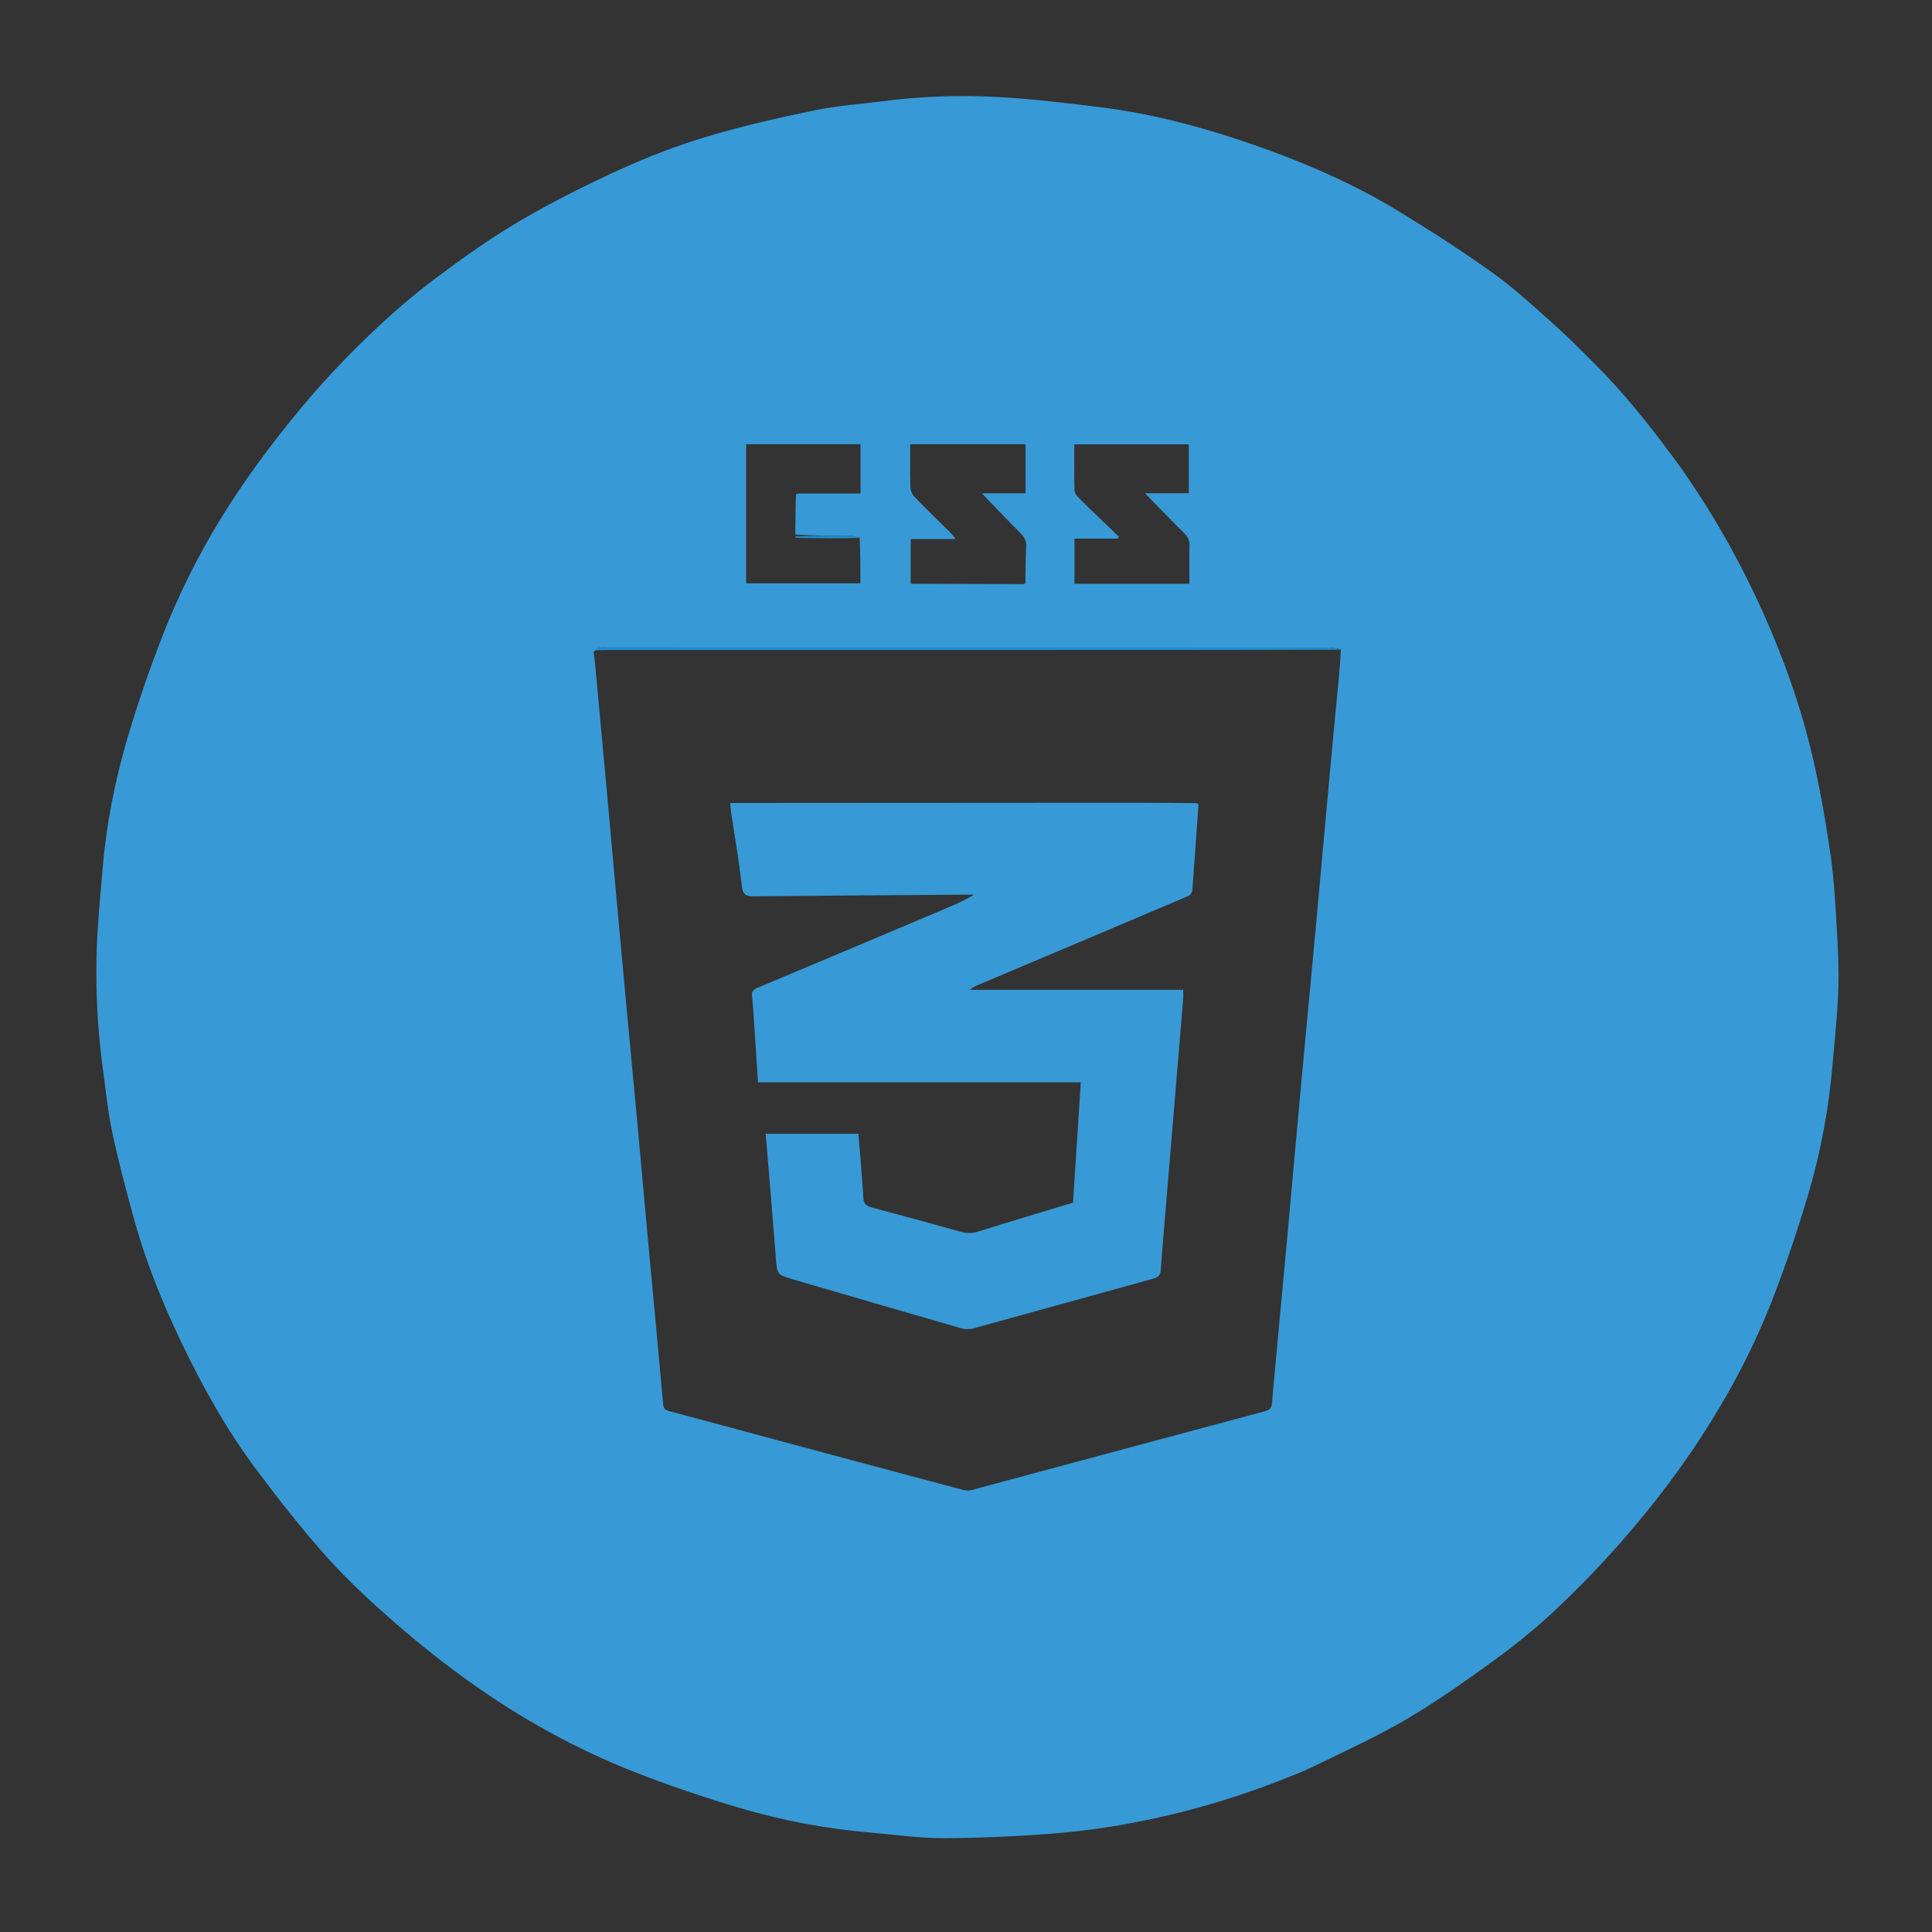 <svg version="1.1" id="Layer_1" xmlns="http://www.w3.org/2000/svg" xmlns:xlink="http://www.w3.org/1999/xlink" x="0px" y="0px"
	 width="100%" viewBox="0 0 1280 1280" enable-background="new 0 0 1280 1280" xml:space="preserve">
<rect x="0" y="0" width="1280" height="1280" fill="#333333" stroke="none"/>
<path fill="#379AD6" opacity="1" stroke="none"
	d="
M847.02,1180.057
	C815.217,1192.351 782.9,1201.571 749.818,1207.785
	C732.199,1211.094 714.32,1213.503 696.448,1214.863
	C672.667,1216.672 648.779,1217.79 624.936,1217.813
	C608.812,1217.828 592.68,1215.521 576.563,1214.12
	C547.264,1211.573 518.405,1206.216 490.273,1197.872
	C466.44,1190.803 442.785,1182.847 419.664,1173.728
	C381.409,1158.641 345.53,1138.762 312.04,1114.906
	C295.132,1102.863 278.747,1089.951 263.077,1076.337
	C247.167,1062.515 231.494,1048.185 217.418,1032.547
	C200.665,1013.933 185.162,994.109 170.135,974.047
	C150.276,947.533 134.142,918.67 119.871,888.785
	C107.337,862.538 96.502,835.613 88.775,807.55
	C83.577,788.673 78.501,769.725 74.452,750.581
	C71.393,736.115 69.923,721.303 67.962,706.617
	C64.534,680.943 63.249,655.11 64.08,629.255
	C64.647,611.606 66.465,593.992 67.91,576.378
	C70.315,547.056 75.888,518.232 84.155,490.089
	C91.067,466.561 99.06,443.273 107.997,420.436
	C122.926,382.29 142.635,346.521 166.413,313.171
	C178.656,296.001 191.692,279.313 205.425,263.313
	C218.282,248.334 232.02,234.013 246.319,220.399
	C259.706,207.653 273.778,195.47 288.562,184.392
	C306.623,170.86 325.122,157.679 344.568,146.288
	C366.197,133.619 388.742,122.338 411.571,111.952
	C430.14,103.505 449.389,96.177 468.931,90.342
	C492.079,83.429 515.739,78.049 539.417,73.162
	C554.697,70.009 570.405,68.92 585.925,66.931
	C610.345,63.8 634.937,62.961 659.435,64.187
	C682.459,65.339 705.43,68.139 728.334,70.95
	C764.961,75.446 800.37,85.206 835.069,97.517
	C866.899,108.811 897.779,122.384 926.654,139.961
	C947.772,152.815 968.593,166.263 988.721,180.607
	C1002.397,190.353 1014.87,201.85 1027.456,213.042
	C1037.386,221.872 1046.804,231.294 1056.209,240.694
	C1074.844,259.319 1091.361,279.752 1107.026,300.899
	C1129.533,331.282 1148.531,363.78 1164.471,398.003
	C1180.589,432.608 1193.557,468.442 1201.882,505.738
	C1206.429,526.114 1209.996,546.755 1212.926,567.429
	C1215.169,583.255 1216.012,599.303 1216.932,615.284
	C1217.714,628.872 1218.383,642.528 1217.895,656.111
	C1217.302,672.596 1215.531,689.042 1214.11,705.491
	C1211.578,734.792 1206.204,763.649 1197.866,791.781
	C1190.803,815.609 1182.787,839.234 1173.72,862.372
	C1158.714,900.667 1138.58,936.399 1114.887,969.967
	C1102.92,986.922 1089.938,1003.256 1076.331,1018.93
	C1062.625,1034.72 1048.096,1049.89 1032.953,1064.308
	C1020.304,1076.35 1006.777,1087.639 992.683,1097.955
	C973.136,1112.265 953.285,1126.351 932.464,1138.675
	C912.604,1150.431 891.404,1159.947 870.647,1170.151
	C863.113,1173.854 855.156,1176.7 847.02,1180.057
M527.393,327.696
	C527.601,327.499 527.797,327.292 528.917,326.961
	C542.65,326.961 556.384,326.961 570.111,326.961
	C570.111,315.585 570.111,304.992 570.111,294.297
	C544.576,294.297 519.504,294.297 494.318,294.297
	C494.318,325.156 494.318,355.714 494.318,386.453
	C519.719,386.453 544.799,386.453 570.051,386.453
	C570.051,376.338 570.051,366.519 569.53,356.163
	C567.643,355.776 565.758,355.068 563.868,355.053
	C551.604,354.955 539.339,355.008 526.914,354.083
	C526.967,345.383 527.02,336.682 527.393,327.696
M679.346,386.168
	C679.481,378.193 679.438,370.209 679.829,362.247
	C680.017,358.401 678.684,355.761 676.009,353.099
	C667.452,344.582 659.156,335.803 650.474,326.831
	C660.072,326.831 669.728,326.831 679.444,326.831
	C679.444,315.627 679.444,305.048 679.444,294.297
	C653.913,294.297 628.692,294.297 603.052,294.297
	C603.052,304.053 602.883,313.519 603.18,322.97
	C603.248,325.123 604.434,327.705 605.951,329.27
	C613.944,337.522 622.218,345.503 630.365,353.607
	C631.189,354.428 631.818,355.446 633.122,357.124
	C622.517,357.124 612.941,357.124 603.36,357.124
	C603.36,367.126 603.36,376.703 603.36,386.752
	C605.625,386.752 607.587,386.746 609.549,386.753
	C632.366,386.834 655.183,386.918 678.249,387.023
	C678.498,387.034 678.741,386.994 679.346,386.168
M888.371,430.152
	C885.625,429.768 882.88,429.049 880.134,429.048
	C720.645,428.994 561.156,429 401.667,429.001
	C400.167,429.001 398.591,428.729 397.189,429.103
	C395.725,429.493 394.43,430.513 393.245,432.032
	C393.475,433.507 393.785,434.975 393.923,436.459
	C396.529,464.443 399.14,492.425 401.697,520.413
	C404.208,547.907 406.643,575.408 409.145,602.903
	C411.195,625.428 413.279,647.951 415.377,670.472
	C417.567,693.985 419.823,717.492 421.992,741.007
	C424.162,764.524 426.24,788.049 428.398,811.568
	C430.585,835.413 432.831,859.253 435.03,883.098
	C436.465,898.667 437.853,914.239 439.29,929.808
	C439.507,932.165 439.98,934.021 442.973,934.812
	C469.136,941.726 495.24,948.862 521.375,955.883
	C560.34,966.351 599.312,976.795 638.302,987.171
	C639.953,987.611 641.922,987.662 643.562,987.222
	C708.357,969.836 773.121,952.334 837.936,935.028
	C841.331,934.122 842.528,932.627 842.775,929.427
	C843.426,920.97 844.216,912.523 845,904.077
	C847.521,876.921 850.095,849.77 852.589,822.612
	C855.098,795.286 857.523,767.952 860.009,740.624
	C861.756,721.411 863.528,702.199 865.32,682.99
	C867.513,659.478 869.774,635.972 871.942,612.457
	C874.11,588.94 876.178,565.414 878.33,541.895
	C880.528,517.882 882.729,493.869 885.019,469.865
	C886.266,456.798 887.701,443.75 888.371,430.152
M778.437,386.751
	C781.533,386.751 784.629,386.751 788.003,386.751
	C788.003,377.829 787.853,369.67 788.073,361.522
	C788.167,358.071 787.05,355.692 784.591,353.271
	C775.894,344.714 767.459,335.892 758.553,326.789
	C768.362,326.789 777.911,326.789 787.598,326.789
	C787.598,315.604 787.598,304.911 787.598,294.411
	C762.133,294.411 737.074,294.411 711.749,294.411
	C711.749,304.811 711.644,314.802 711.859,324.786
	C711.893,326.346 713.087,328.167 714.257,329.368
	C718.785,334.015 723.512,338.47 728.182,342.978
	C732.552,347.197 736.944,351.393 741.326,355.599
	C741.077,356.022 740.828,356.445 740.579,356.869
	C731.04,356.869 721.501,356.869 711.878,356.869
	C711.878,366.99 711.878,376.572 711.878,386.751
	C733.89,386.751 755.673,386.751 778.437,386.751
z"/>
<path fill="#1E8ED1" opacity="1" stroke="none"
	d="
M888.711,430.422
	C813.937,430.677 738.823,430.655 663.71,430.648
	C575.938,430.64 488.166,430.645 400.394,430.655
	C398.234,430.655 396.073,430.782 393.486,431.053
	C394.43,430.513 395.725,429.493 397.189,429.103
	C398.591,428.729 400.167,429.001 401.667,429.001
	C561.156,429 720.645,428.994 880.134,429.048
	C882.88,429.049 885.625,429.768 888.711,430.422
z"/>
<path fill="#1E8ED1" opacity="1" stroke="none"
	d="
M569.791,356.432
	C556.641,356.66 543.231,356.621 529.152,356.373
	C528.027,356.104 527.569,356.043 527.111,355.982
	C527.052,355.822 526.993,355.663 527.004,355.257
	C539.339,355.008 551.604,354.955 563.868,355.053
	C565.758,355.068 567.643,355.776 569.791,356.432
z"/>
<path fill="#1E8ED1" opacity="1" stroke="none"
	d="
M527.233,327.839
	C527.191,327.666 527.309,327.35 527.704,327.054
	C527.797,327.292 527.601,327.499 527.233,327.839
z"/>
<path fill="#1E8ED1" opacity="1" stroke="none"
	d="
M678.125,387.012
	C678,387.001 678.482,386.878 678.73,386.891
	C678.741,386.994 678.498,387.034 678.125,387.012
z"/>
<path fill="#379AD6" opacity="1" stroke="none"
	d="
M794.001,533
	C792.674,552.078 791.395,571.16 789.912,590.226
	C789.815,591.466 788.395,593.161 787.18,593.677
	C741.168,613.227 695.109,632.664 649.056,652.116
	C646.799,653.07 644.545,654.032 642.421,655.771
	C689.401,655.771 736.38,655.771 783.883,655.771
	C783.883,658.137 784.02,660.055 783.863,661.948
	C780.195,706.206 776.491,750.462 772.803,794.718
	C771.505,810.299 770.127,825.875 769.023,841.47
	C768.777,844.944 767.243,846.267 764.122,847.127
	C724.26,858.109 684.435,869.223 644.563,880.171
	C642.316,880.788 639.59,880.806 637.357,880.163
	C600.02,869.417 562.718,858.547 525.426,847.641
	C514.69,844.501 514.875,844.397 513.995,833.143
	C511.867,805.951 509.576,778.771 507.317,751.17
	C527.626,751.17 547.978,751.17 568.723,751.17
	C569.845,765.261 571.162,779.306 571.96,793.381
	C572.194,797.507 573.793,799.008 577.526,799.994
	C597.269,805.21 616.961,810.615 636.636,816.082
	C640.415,817.132 643.835,817.275 647.728,816.05
	C668.639,809.47 689.655,803.223 710.919,796.775
	C712.617,770.382 714.311,744.031 716.044,717.085
	C644.638,717.085 573.583,717.085 502.197,717.085
	C501.363,704.295 500.582,692.052 499.76,679.812
	C499.314,673.179 498.91,666.539 498.26,659.925
	C497.972,656.987 498.864,655.705 501.728,654.507
	C543.253,637.135 584.701,619.579 626.166,602.063
	C632.564,599.361 638.952,596.635 645.313,592.74
	C643.491,592.74 641.669,592.729 639.848,592.742
	C593.075,593.073 546.301,593.331 499.53,593.847
	C494.288,593.905 492.194,592.944 491.526,587.083
	C489.647,570.575 486.766,554.182 484.307,537.739
	C484.063,536.108 484.007,534.448 483.795,532.001
	C485.794,532.001 487.54,532.002 489.286,532.001
	C565.561,531.956 641.836,531.912 718.112,531.864
	C742.768,531.849 767.424,531.825 792.701,532.074
	C793.542,532.57 793.768,532.789 794.001,533
M647.199,592.563
	C647.199,592.563 647.487,592.687 647.487,592.687
	C647.487,592.687 647.416,592.395 647.199,592.563
z"/>
<path fill="#1E8ED1" opacity="1" stroke="none"
	d="
M793.996,532.71
	C793.768,532.789 793.542,532.57 793.161,532.171
	C793.33,532.139 793.66,532.28 793.996,532.71
z"/>
<path fill="#379AD6" opacity="1" stroke="none"
	d="
M527.17,356.277
	C527.569,356.043 528.027,356.104 528.685,356.277
	C528.334,356.451 527.782,356.512 527.17,356.277
z"/>
<path fill="#FFFFFF" opacity="1" stroke="none"
	d="
M647.307,592.479
	C647.416,592.395 647.487,592.687 647.487,592.687
	C647.487,592.687 647.199,592.563 647.307,592.479
z"/>
</svg>
